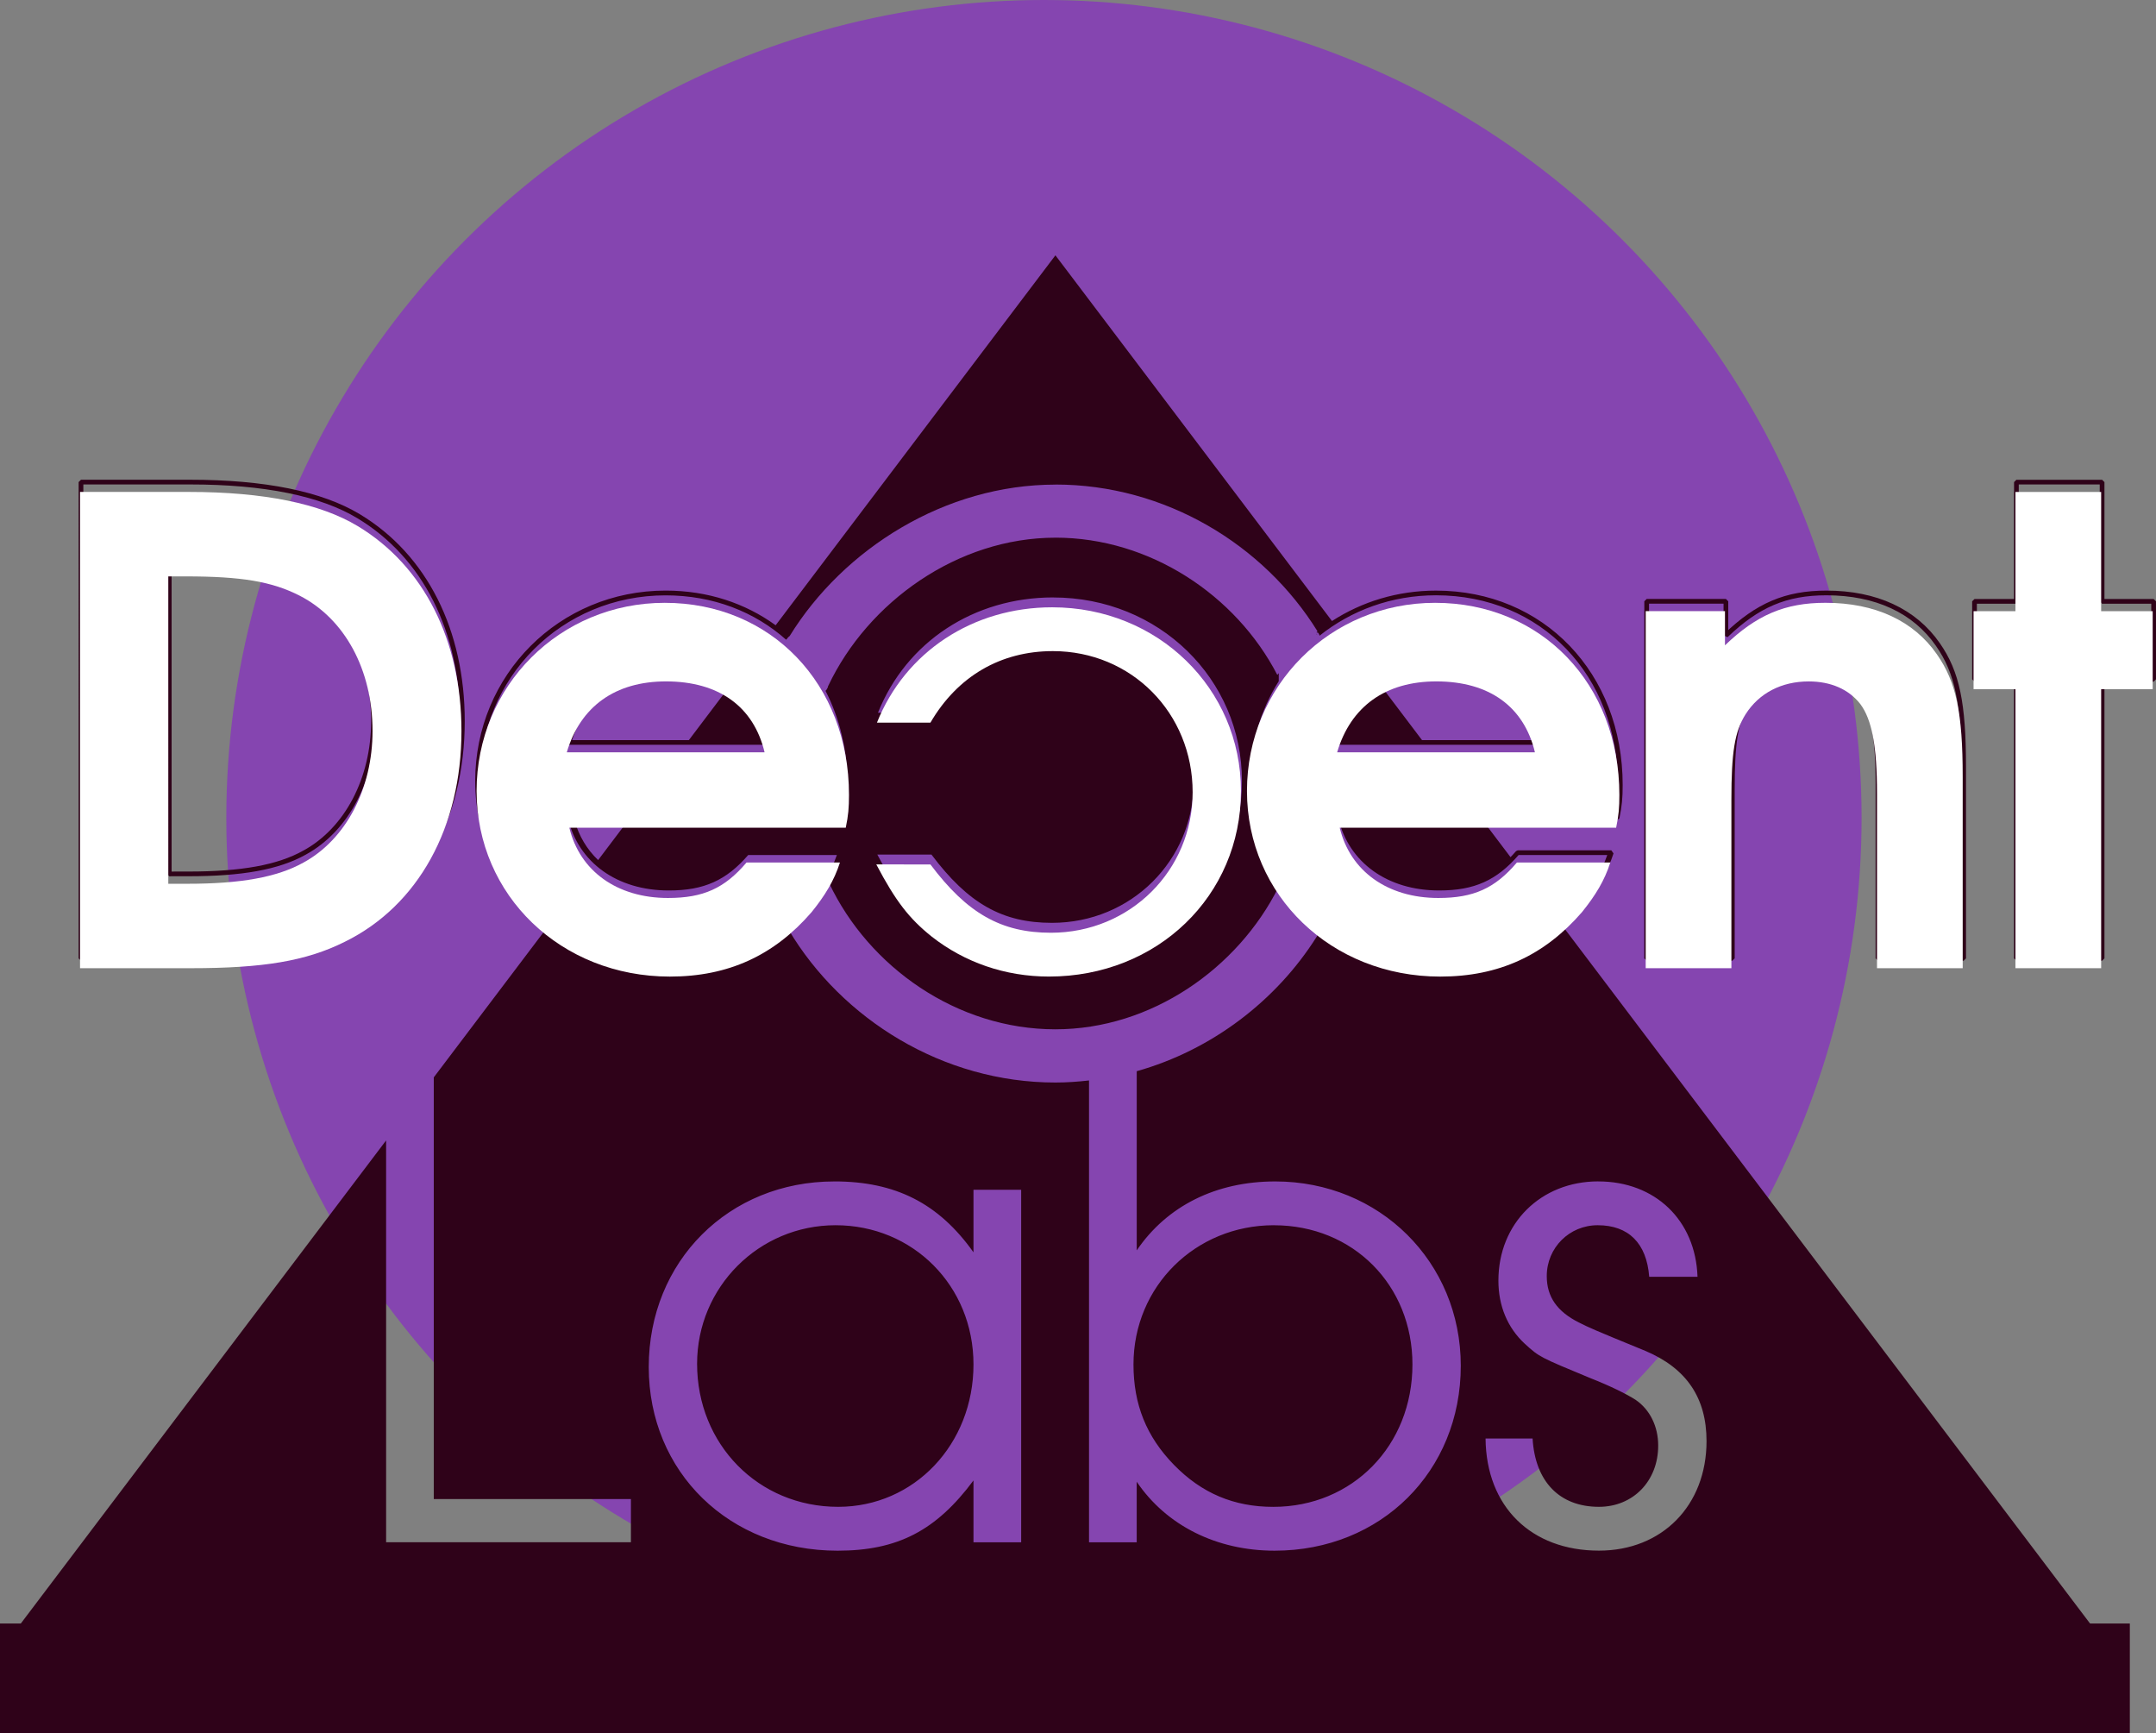 <?xml version="1.0" encoding="UTF-8" standalone="no"?>
<!-- Created with Inkscape (http://www.inkscape.org/) -->

<svg
   width="75.555mm"
   height="60.716mm"
   viewBox="0 0 75.555 60.716"
   version="1.1"
   id="svg12297"
   xmlns="http://www.w3.org/2000/svg"
   xmlns:svg="http://www.w3.org/2000/svg">
  <rect x="0" y="0" width="75.555" height="60.716" fill="#808080" stroke="none"/>
  <defs
     id="defs12294" />
  <g
     id="layer1"
     transform="translate(-32.979,-67.477)">
    <circle
       r="28.653"
       cy="96.13"
       cx="69.563"
       id="path6023"
       style="display:inline;opacity:0.464;fill:#8b00e7;fill-opacity:1;stroke:none;stroke-width:0.175;stroke-opacity:1" />
    <path
       d="m 35.817,101.053 h 3.883 c 2.529,0 4.041,-0.248 5.396,-0.926 2.574,-1.264 4.087,-4.019 4.087,-7.383 0,-3.161 -1.31,-5.78 -3.635,-7.18 -1.31,-0.79 -3.296,-1.197 -5.915,-1.197 h -3.816 z m 3.093,-2.958 V 87.325 h 0.61 c 1.964,0 3.025,0.181 3.996,0.677 1.58,0.813 2.551,2.596 2.551,4.741 0,2.009 -0.926,3.793 -2.416,4.606 -0.926,0.519 -2.213,0.745 -4.064,0.745 z"
       style="font-style:normal;font-variant:normal;font-weight:600;font-stretch:normal;font-size:22.578px;line-height:1;font-family:'URW Gothic L';-inkscape-font-specification:'URW Gothic L, Semi-Bold';font-variant-ligatures:normal;font-variant-caps:normal;font-variant-numeric:normal;font-feature-settings:normal;text-align:start;letter-spacing:-1.032px;word-spacing:0px;writing-mode:lr-tb;text-anchor:start;display:inline;opacity:0.997;fill:none;fill-opacity:1;stroke:#2f0219;stroke-width:0.165;stroke-linejoin:bevel;stroke-miterlimit:4;stroke-dasharray:none;stroke-dashoffset:0;stroke-opacity:1"
       id="path889-7-3-2" />
    <path
       d="m 69.965,76.422 -9.804,12.961 c -1.063,-0.772 -2.382,-1.215 -3.855,-1.215 -3.724,0 -6.674,2.952 -6.674,6.676 0,2.103 0.969,3.941 2.513,5.137 l -3.965,5.242 v 14.774 h 6.909 v 1.513 H 46.51 V 107.432 L 33.473,124.668 H 106.458 L 87.737,99.919 c 0.27,-0.232 0.529,-0.491 0.776,-0.777 l 0.002,-0.002 c 0.478,-0.592 0.801,-1.12 1.008,-1.764 l -0.078,-0.109 h -3.275 l -0.062,0.029 c -0.065,0.076 -0.129,0.143 -0.194,0.211 l -0.978,-1.293 h 4.713 l 0.08,-0.067 c 0.091,-0.433 0.115,-0.714 0.115,-1.168 0,-3.922 -2.774,-6.81 -6.541,-6.81 -1.353,0 -2.602,0.391 -3.646,1.066 z m 5.3e-4,8.031 c 3.852,0 7.304,2.105 9.185,5.143 -0.006,0.005 -0.012,0.01 -0.018,0.015 0.002,5.29e-4 0.004,7.94e-4 0.006,0.002 0.003,0.003 0.004,0.005 0.007,0.008 -0.006,-0.002 -0.011,-0.004 -0.017,-0.006 -0.002,0.002 -0.004,0.003 -0.006,0.005 2.7e-4,0.007 8e-4,0.015 5.3e-4,0.022 0.027,-0.001 0.031,-0.005 0.035,-0.008 0.039,0.038 0.055,0.076 0.063,0.115 1.111,-0.887 2.525,-1.416 4.081,-1.416 3.683,0 6.375,2.802 6.375,6.647 0,0.423 -0.029,0.685 -0.106,1.068 h -9.609 l -0.082,0.102 c 0.37,1.549 1.722,2.525 3.535,2.525 1.238,0 2.015,-0.357 2.782,-1.242 h 3.107 c -0.2,0.57 -0.477,1.058 -0.918,1.604 -1.296,1.496 -2.868,2.229 -4.902,2.229 -1.583,0 -3.011,-0.498 -4.141,-1.337 -0.017,0.023 -0.035,0.045 -0.055,0.066 -0.007,0.021 -0.012,0.042 -0.024,0.06 -0.006,0.009 -0.006,0.007 -0.01,0.012 0.002,0.002 0.004,0.003 0.007,0.005 -0.024,0.041 -0.051,0.08 -0.075,0.12 -0.009,0.018 -0.019,0.035 -0.033,0.052 -0.009,0.014 -0.018,0.028 -0.026,0.042 -0.003,0.007 -0.007,0.015 -0.014,0.022 -1.407,2.225 -3.662,3.957 -6.298,4.699 v 6.277 c 1.061,-1.558 2.777,-2.415 4.854,-2.415 3.658,0 6.502,2.822 6.502,6.457 0,3.703 -2.799,6.48 -6.525,6.48 -2.032,0 -3.793,-0.881 -4.832,-2.416 v 2.122 h -1.671 v -16.181 c -0.388,0.044 -0.78,0.073 -1.178,0.073 -3.948,0 -7.487,-2.224 -9.35,-5.353 -1.6e-4,-1.9e-4 -2.7e-4,-2.7e-4 -5.3e-4,-5.3e-4 -0.008,-0.01 -0.015,-0.02 -0.023,-0.029 -0.02,-0.024 -0.037,-0.037 -0.05,-0.068 -0.005,-0.006 -0.008,-0.017 -0.013,-0.024 -0.008,-0.012 -0.014,-0.024 -0.021,-0.036 -1.117,0.916 -2.425,1.374 -4.02,1.374 -3.775,0 -6.692,-2.807 -6.692,-6.42 0,-3.637 2.874,-6.512 6.51,-6.512 1.663,0 3.122,0.575 4.224,1.556 0.003,-0.004 0.003,-0.01 0.006,-0.013 9e-5,-9.5e-5 0.018,-0.014 0.028,-0.022 0.001,-0.002 0.001,-0.003 0.002,-0.004 2.6e-4,-0.001 -2.5e-4,-0.003 5.3e-4,-0.004 0.018,-0.033 0.007,-0.017 0.032,-0.036 10e-4,-0.001 -0.003,0.001 -0.005,0.002 -0.012,0.011 0.003,-0.002 0.013,-0.01 -0.002,-0.002 0.003,-0.005 0.004,-0.007 0.003,-0.005 0.006,-0.01 0.01,-0.013 0.006,-0.006 0.014,-0.011 0.021,-0.016 0.032,-0.018 0.003,2.64e-4 0.003,-0.001 5e-5,-7.94e-4 0.004,-0.004 0.008,-0.007 1.891,-3.063 5.453,-5.305 9.315,-5.305 z m 0,1.862 c -3.423,0 -6.565,2.247 -7.961,5.19 -2.7e-4,-5.29e-4 -7.9e-4,-0.001 -0.001,-0.002 -0.002,0.003 -5.3e-4,0.007 -0.003,0.01 -5.3e-4,7.94e-4 -10e-4,0.001 -0.002,0.003 -8e-4,0.002 -10e-4,0.004 -0.002,0.006 -0.002,0.022 -0.011,0.042 -0.019,0.06 -0.004,0.014 -0.014,0.022 -0.022,0.033 -5.3e-4,5.29e-4 -0.001,0.003 -5.3e-4,0.002 0.002,-0.002 0.004,-0.01 0.004,-0.007 -5e-5,0.005 -0.003,0.01 -0.004,0.015 -0.006,0.017 -0.021,0.026 -0.034,0.038 -5.3e-4,0.001 -5.3e-4,0.002 -10e-4,0.004 -2e-4,5.29e-4 -8e-5,0.001 -5.3e-4,0.002 -7.9e-4,0.002 -0.002,0.003 -0.003,0.004 -0.003,0.004 -0.005,0.007 -0.007,0.01 0.492,0.956 0.769,2.072 0.769,3.297 0,0.423 -0.029,0.685 -0.105,1.068 h -9.611 l -0.08,0.102 c 0.37,1.549 1.722,2.525 3.535,2.525 1.238,0 2.015,-0.357 2.781,-1.242 h 3.107 c -0.099,0.281 -0.221,0.543 -0.369,0.801 0.004,0.01 0.006,0.021 0.009,0.032 -8e-4,-0.004 -0.007,-0.016 0.011,0.016 0.004,0.008 0.007,0.016 0.009,0.024 5.3e-4,0.002 -0.004,-0.007 -0.003,-0.005 0.003,0.009 0.008,0.018 0.012,0.026 0.002,0.002 0.002,0.001 0.005,0.004 0.014,0.035 0.029,0.069 0.04,0.105 0.005,-0.007 0.01,-0.014 0.014,-0.021 1.396,2.947 4.484,5.124 7.93,5.124 3.361,0 6.396,-2.135 7.819,-4.98 0.005,0.007 0.009,0.013 0.015,0.019 0.009,-0.017 0.021,-0.033 0.035,-0.048 l 0.002,-0.001 c 0.004,-0.034 0.003,-0.071 0.026,-0.095 0.008,-0.009 0.018,-0.012 0.027,-0.019 -0.693,-1.014 -1.095,-2.236 -1.095,-3.571 0,-1.296 0.366,-2.494 0.999,-3.501 v -0.113 c 0,-0.03 -1e-5,-0.059 0,-0.089 -0.009,-0.01 -0.011,-0.016 -0.018,-0.024 -0.006,-0.006 -0.011,-0.011 -0.017,-0.017 -0.005,0.007 -0.011,0.014 -0.016,0.022 -1.448,-2.796 -4.467,-4.808 -7.775,-4.808 z m 7.808,4.803 c 0.006,0.006 0.012,0.013 0.019,0.019 0,-0.023 1e-5,-0.046 0,-0.069 -0.007,5.29e-4 -0.009,0.003 -0.014,0.005 -0.005,0.006 -0.009,0.012 -0.014,0.019 5.3e-4,0.008 -10e-4,0.014 0.009,0.027 z m -7.888,-2.709 c 3.703,0 6.616,2.844 6.616,6.434 0,3.68 -2.935,6.502 -6.728,6.502 -1.535,0 -2.958,-0.497 -4.109,-1.4 -0.79,-0.632 -1.264,-1.242 -1.941,-2.529 h 1.897 c 1.287,1.716 2.483,2.393 4.222,2.393 2.777,0 4.967,-2.19 4.967,-4.922 0,-2.777 -2.145,-4.944 -4.899,-4.944 -1.829,0 -3.341,0.88 -4.29,2.506 h -1.874 c 0.993,-2.484 3.364,-4.041 6.141,-4.041 z m 9.239,1.257 c -10e-4,0.015 -7.9e-4,0.031 -0.002,0.047 0.004,0.005 0.007,0.01 0.011,0.015 8e-4,-0.002 -0.003,-0.011 -0.002,-0.011 -0.003,-0.017 -0.004,-0.033 -0.007,-0.05 z m -22.773,1.257 c -1.811,0 -3.072,0.911 -3.554,2.543 l 0.078,0.105 h 6.931 l 0.08,-0.102 C 59.69,92.652 59.278,92.012 58.677,91.579 58.076,91.147 57.29,90.923 56.351,90.923 Z m 26.996,0 c -1.811,0 -3.072,0.911 -3.555,2.543 l 0.078,0.105 h 6.932 l 0.08,-0.102 c -0.196,-0.817 -0.608,-1.458 -1.209,-1.89 -0.601,-0.433 -1.388,-0.656 -2.326,-0.656 z m -26.996,0.166 c 0.85,0 1.557,0.19 2.108,0.546 l -1.341,1.773 h -4.093 c 0.492,-1.487 1.621,-2.318 3.326,-2.318 z m 26.996,0 c 0.913,0 1.663,0.217 2.23,0.625 0.535,0.385 0.881,0.971 1.08,1.693 h -3.845 l -1.392,-1.84 c 0.525,-0.313 1.169,-0.479 1.927,-0.479 z M 53.111,96.214 h 1.884 l -1.055,1.396 C 53.55,97.239 53.266,96.767 53.111,96.214 Z m 8.774,2.375 c -7.9e-4,5.29e-4 -0.002,0.002 -0.002,0.002 -8e-4,7.94e-4 0.002,-7.93e-4 0.003,-0.002 z m 17.395,1.415 c -0.008,0.008 -0.015,0.018 -0.024,0.026 0.006,-0.004 0.013,-0.007 0.017,-0.013 0.003,-0.004 0.003,-0.006 0.007,-0.013 z m -17.063,8.864 c 2.145,0 3.658,0.768 4.877,2.484 v -2.19 h 1.671 v 12.35 h -1.671 v -2.167 c -1.31,1.761 -2.664,2.461 -4.764,2.461 -3.793,0 -6.616,-2.755 -6.616,-6.435 0,-3.703 2.8,-6.502 6.502,-6.502 z m 26.773,0 c 1.987,0 3.41,1.355 3.477,3.341 h -1.693 c -0.09,-1.174 -0.722,-1.806 -1.806,-1.806 -0.993,0 -1.784,0.79 -1.784,1.783 0,0.722 0.361,1.242 1.129,1.626 0.361,0.181 0.451,0.226 2.325,0.993 1.445,0.61 2.145,1.648 2.145,3.161 0,2.258 -1.558,3.838 -3.77,3.838 -2.371,0 -3.951,-1.535 -3.974,-3.928 h 1.648 c 0.09,1.513 0.948,2.393 2.325,2.393 1.197,0 2.077,-0.903 2.077,-2.145 0,-0.677 -0.294,-1.264 -0.791,-1.603 -0.316,-0.203 -0.858,-0.474 -1.603,-0.768 -1.738,-0.722 -1.761,-0.722 -2.28,-1.196 -0.61,-0.564 -0.926,-1.332 -0.926,-2.213 0,-2.009 1.49,-3.477 3.5,-3.477 z m -26.728,1.535 c -2.687,0 -4.854,2.167 -4.854,4.854 0,2.822 2.145,5.012 4.944,5.012 2.664,0 4.742,-2.19 4.742,-4.989 0,-2.754 -2.122,-4.877 -4.832,-4.877 z m 15.361,0 c -2.754,0 -4.922,2.145 -4.922,4.877 0,1.4 0.451,2.528 1.422,3.522 0.971,0.993 2.1,1.468 3.477,1.468 2.777,0 4.877,-2.145 4.877,-4.989 0,-2.777 -2.077,-4.877 -4.854,-4.877 z"
       style="color:#000000;font-style:normal;font-variant:normal;font-weight:600;font-stretch:normal;font-size:22.578px;line-height:1;font-family:'URW Gothic L';-inkscape-font-specification:'URW Gothic L, Semi-Bold';font-variant-ligatures:normal;font-variant-position:normal;font-variant-caps:normal;font-variant-numeric:normal;font-variant-alternates:normal;font-feature-settings:normal;text-indent:0;text-align:start;text-decoration:none;text-decoration-line:none;text-decoration-style:solid;text-decoration-color:#000000;letter-spacing:-1.032px;word-spacing:0px;text-transform:none;writing-mode:lr-tb;direction:ltr;text-orientation:mixed;dominant-baseline:auto;baseline-shift:baseline;text-anchor:start;white-space:normal;shape-padding:0;clip-rule:nonzero;display:inline;overflow:visible;visibility:visible;isolation:auto;mix-blend-mode:normal;color-interpolation:sRGB;color-interpolation-filters:linearRGB;solid-color:#000000;solid-opacity:1;vector-effect:none;fill:#2f0219;fill-opacity:1;fill-rule:nonzero;stroke:none;stroke-width:0.165;stroke-linecap:butt;stroke-linejoin:bevel;stroke-miterlimit:4;stroke-dasharray:none;stroke-dashoffset:0;stroke-opacity:1;color-rendering:auto;image-rendering:auto;shape-rendering:auto;text-rendering:auto;enable-background:accumulate"
       id="path891-9-2-5" />
    <path
       d="m 90.684,101.053 h 3.003 v -5.893 c 0,-1.671 0.113,-2.393 0.497,-3.003 0.474,-0.745 1.264,-1.151 2.213,-1.151 0.768,0 1.4,0.271 1.806,0.79 0.406,0.542 0.587,1.468 0.587,3.138 v 6.119 h 3.003 v -6.706 c 0,-2.235 -0.226,-3.319 -0.903,-4.29 -0.813,-1.174 -2.167,-1.806 -3.906,-1.806 -1.422,0 -2.416,0.429 -3.522,1.49 v -1.197 h -2.777 z"
       style="font-style:normal;font-variant:normal;font-weight:600;font-stretch:normal;font-size:22.578px;line-height:1;font-family:'URW Gothic L';-inkscape-font-specification:'URW Gothic L, Semi-Bold';font-variant-ligatures:normal;font-variant-caps:normal;font-variant-numeric:normal;font-feature-settings:normal;text-align:start;letter-spacing:-1.032px;word-spacing:0px;writing-mode:lr-tb;text-anchor:start;display:inline;opacity:0.997;fill:none;fill-opacity:1;stroke:#2f0219;stroke-width:0.165;stroke-linejoin:bevel;stroke-miterlimit:4;stroke-dasharray:none;stroke-dashoffset:0;stroke-opacity:1"
       id="path897-2-1-4" />
    <path
       d="m 103.642,101.053 h 3.003 v -9.776 h 1.806 v -2.732 h -1.806 v -4.177 h -3.003 v 4.177 h -1.468 v 2.732 h 1.468 z"
       style="font-style:normal;font-variant:normal;font-weight:600;font-stretch:normal;font-size:22.578px;line-height:1;font-family:'URW Gothic L';-inkscape-font-specification:'URW Gothic L, Semi-Bold';font-variant-ligatures:normal;font-variant-caps:normal;font-variant-numeric:normal;font-feature-settings:normal;text-align:start;letter-spacing:-1.032px;word-spacing:0px;writing-mode:lr-tb;text-anchor:start;display:inline;opacity:0.997;fill:none;fill-opacity:1;stroke:#2f0219;stroke-width:0.165;stroke-linejoin:bevel;stroke-miterlimit:4;stroke-dasharray:none;stroke-dashoffset:0;stroke-opacity:1"
       id="path899-3-5-4" />
    <flowRoot
       transform="matrix(0.265,0,0,0.265,31.09,146.852)"
       style="font-style:normal;font-weight:normal;font-size:16px;line-height:1.25;font-family:sans-serif;letter-spacing:-1.68px;word-spacing:16.63px;display:inline;opacity:0.997;fill:#2f0219;fill-opacity:1;stroke:none"
       id="flowRoot1031-3-7"
       xml:space="preserve"><flowRegion
         style="letter-spacing:-1.68px;word-spacing:16.63px;fill:#2f0219;fill-opacity:1"
         id="flowRegion1033-7-8"><rect
           style="letter-spacing:-1.68px;word-spacing:16.63px;fill:#2f0219;fill-opacity:1"
           y="-84.887"
           x="5.697"
           height="60.338"
           width="283.083"
           id="rect1035-4-6" /></flowRegion><flowPara
         style="font-size:14.667px;letter-spacing:-1.68px;word-spacing:16.63px;fill:#2f0219;fill-opacity:1"
         id="flowPara1037-5-8">RESEARCH REVERSE RELEASE REPEAT</flowPara></flowRoot>
    <path
       d="m 35.784,101.398 h 3.883 c 2.529,0 4.041,-0.248 5.396,-0.926 2.574,-1.264 4.087,-4.019 4.087,-7.383 0,-3.161 -1.31,-5.78 -3.635,-7.18 -1.31,-0.79 -3.296,-1.197 -5.915,-1.197 H 35.784 Z m 3.093,-2.958 V 87.671 h 0.61 c 1.964,0 3.025,0.181 3.996,0.677 1.58,0.813 2.551,2.596 2.551,4.741 0,2.009 -0.926,3.793 -2.416,4.606 -0.926,0.519 -2.213,0.745 -4.064,0.745 z"
       style="font-style:normal;font-variant:normal;font-weight:600;font-stretch:normal;font-size:22.578px;line-height:1;font-family:'URW Gothic L';-inkscape-font-specification:'URW Gothic L, Semi-Bold';font-variant-ligatures:normal;font-variant-caps:normal;font-variant-numeric:normal;font-feature-settings:normal;text-align:start;letter-spacing:-1.032px;word-spacing:0px;writing-mode:lr-tb;text-anchor:start;display:inline;opacity:0.997;fill:#ffffff;fill-opacity:1;stroke:none;stroke-width:0.165;stroke-linejoin:bevel;stroke-miterlimit:4;stroke-dasharray:none;stroke-dashoffset:0;stroke-opacity:1"
       id="path889-7-3" />
    <path
       d="m 62.618,96.476 c 0.09,-0.429 0.113,-0.7 0.113,-1.151 0,-3.883 -2.732,-6.728 -6.457,-6.728 -3.68,0 -6.593,2.913 -6.593,6.593 0,3.658 2.958,6.502 6.773,6.502 2.055,0 3.658,-0.745 4.967,-2.258 0.474,-0.587 0.79,-1.106 0.993,-1.738 h -3.274 c -0.768,0.903 -1.513,1.242 -2.754,1.242 -1.784,0 -3.093,-0.948 -3.454,-2.461 z M 52.842,93.834 c 0.474,-1.603 1.693,-2.484 3.477,-2.484 1.851,0 3.071,0.881 3.454,2.484 z"
       style="font-style:normal;font-variant:normal;font-weight:600;font-stretch:normal;font-size:22.578px;line-height:1;font-family:'URW Gothic L';-inkscape-font-specification:'URW Gothic L, Semi-Bold';font-variant-ligatures:normal;font-variant-caps:normal;font-variant-numeric:normal;font-feature-settings:normal;text-align:start;letter-spacing:-1.032px;word-spacing:0px;writing-mode:lr-tb;text-anchor:start;display:inline;opacity:0.997;fill:#ffffff;fill-opacity:1;stroke:none;stroke-width:0.165;stroke-linejoin:bevel;stroke-miterlimit:4;stroke-dasharray:none;stroke-dashoffset:0;stroke-opacity:1"
       id="path891-9-2" />
    <path
       d="m 89.615,96.476 c 0.09,-0.429 0.113,-0.7 0.113,-1.151 0,-3.883 -2.732,-6.728 -6.457,-6.728 -3.68,0 -6.593,2.913 -6.593,6.593 0,3.658 2.958,6.502 6.773,6.502 2.055,0 3.658,-0.745 4.967,-2.258 0.474,-0.587 0.79,-1.106 0.993,-1.738 h -3.274 c -0.768,0.903 -1.513,1.242 -2.754,1.242 -1.784,0 -3.093,-0.948 -3.454,-2.461 z M 79.838,93.834 c 0.474,-1.603 1.693,-2.484 3.477,-2.484 1.851,0 3.071,0.881 3.454,2.484 z"
       style="font-style:normal;font-variant:normal;font-weight:600;font-stretch:normal;font-size:22.578px;line-height:1;font-family:'URW Gothic L';-inkscape-font-specification:'URW Gothic L, Semi-Bold';font-variant-ligatures:normal;font-variant-caps:normal;font-variant-numeric:normal;font-feature-settings:normal;text-align:start;letter-spacing:-1.032px;word-spacing:0px;writing-mode:lr-tb;text-anchor:start;display:inline;opacity:0.997;fill:#ffffff;fill-opacity:1;stroke:none;stroke-width:0.165;stroke-linejoin:bevel;stroke-miterlimit:4;stroke-dasharray:none;stroke-dashoffset:0;stroke-opacity:1"
       id="path895-0-6" />
    <path
       d="m 90.651,101.398 h 3.003 v -5.893 c 0,-1.671 0.113,-2.393 0.497,-3.003 0.474,-0.745 1.264,-1.151 2.213,-1.151 0.768,0 1.4,0.271 1.806,0.79 0.406,0.542 0.587,1.468 0.587,3.138 v 6.119 h 3.003 v -6.706 c 0,-2.235 -0.226,-3.319 -0.903,-4.29 -0.813,-1.174 -2.167,-1.806 -3.906,-1.806 -1.422,0 -2.416,0.429 -3.522,1.49 v -1.197 h -2.777 z"
       style="font-style:normal;font-variant:normal;font-weight:600;font-stretch:normal;font-size:22.578px;line-height:1;font-family:'URW Gothic L';-inkscape-font-specification:'URW Gothic L, Semi-Bold';font-variant-ligatures:normal;font-variant-caps:normal;font-variant-numeric:normal;font-feature-settings:normal;text-align:start;letter-spacing:-1.032px;word-spacing:0px;writing-mode:lr-tb;text-anchor:start;display:inline;opacity:0.997;fill:#ffffff;fill-opacity:1;stroke:none;stroke-width:0.165;stroke-linejoin:bevel;stroke-miterlimit:4;stroke-dasharray:none;stroke-dashoffset:0;stroke-opacity:1"
       id="path897-2-1" />
    <path
       d="m 103.609,101.398 h 3.003 V 91.622 h 1.806 v -2.732 h -1.806 v -4.177 h -3.003 v 4.177 h -1.468 V 91.622 h 1.468 z"
       style="font-style:normal;font-variant:normal;font-weight:600;font-stretch:normal;font-size:22.578px;line-height:1;font-family:'URW Gothic L';-inkscape-font-specification:'URW Gothic L, Semi-Bold';font-variant-ligatures:normal;font-variant-caps:normal;font-variant-numeric:normal;font-feature-settings:normal;text-align:start;letter-spacing:-1.032px;word-spacing:0px;writing-mode:lr-tb;text-anchor:start;display:inline;opacity:0.997;fill:#ffffff;fill-opacity:1;stroke:none;stroke-width:0.165;stroke-linejoin:bevel;stroke-miterlimit:4;stroke-dasharray:none;stroke-dashoffset:0;stroke-opacity:1"
       id="path899-3-5" />
    <path
       d="m 65.585,97.763 c 1.287,1.716 2.484,2.393 4.222,2.393 2.777,0 4.967,-2.19 4.967,-4.922 0,-2.777 -2.145,-4.945 -4.899,-4.945 -1.829,0 -3.342,0.881 -4.29,2.506 h -1.874 c 0.993,-2.484 3.364,-4.041 6.141,-4.041 3.703,0 6.615,2.845 6.615,6.435 0,3.68 -2.935,6.502 -6.728,6.502 -1.535,0 -2.958,-0.497 -4.109,-1.4 -0.79,-0.632 -1.264,-1.242 -1.942,-2.529 z"
       style="font-style:normal;font-variant:normal;font-weight:normal;font-stretch:normal;font-size:22.578px;line-height:1;font-family:'URW Gothic L';-inkscape-font-specification:'URW Gothic L';font-variant-ligatures:normal;font-variant-caps:normal;font-variant-numeric:normal;font-feature-settings:normal;text-align:start;letter-spacing:0.005px;word-spacing:0px;writing-mode:lr-tb;text-anchor:start;display:inline;opacity:0.997;fill:#ffffff;fill-opacity:1;stroke:none;stroke-width:0.165;stroke-linejoin:bevel;stroke-miterlimit:4;stroke-dasharray:none;stroke-dashoffset:0;stroke-opacity:1"
       id="path893-9" />
  </g>
</svg>
